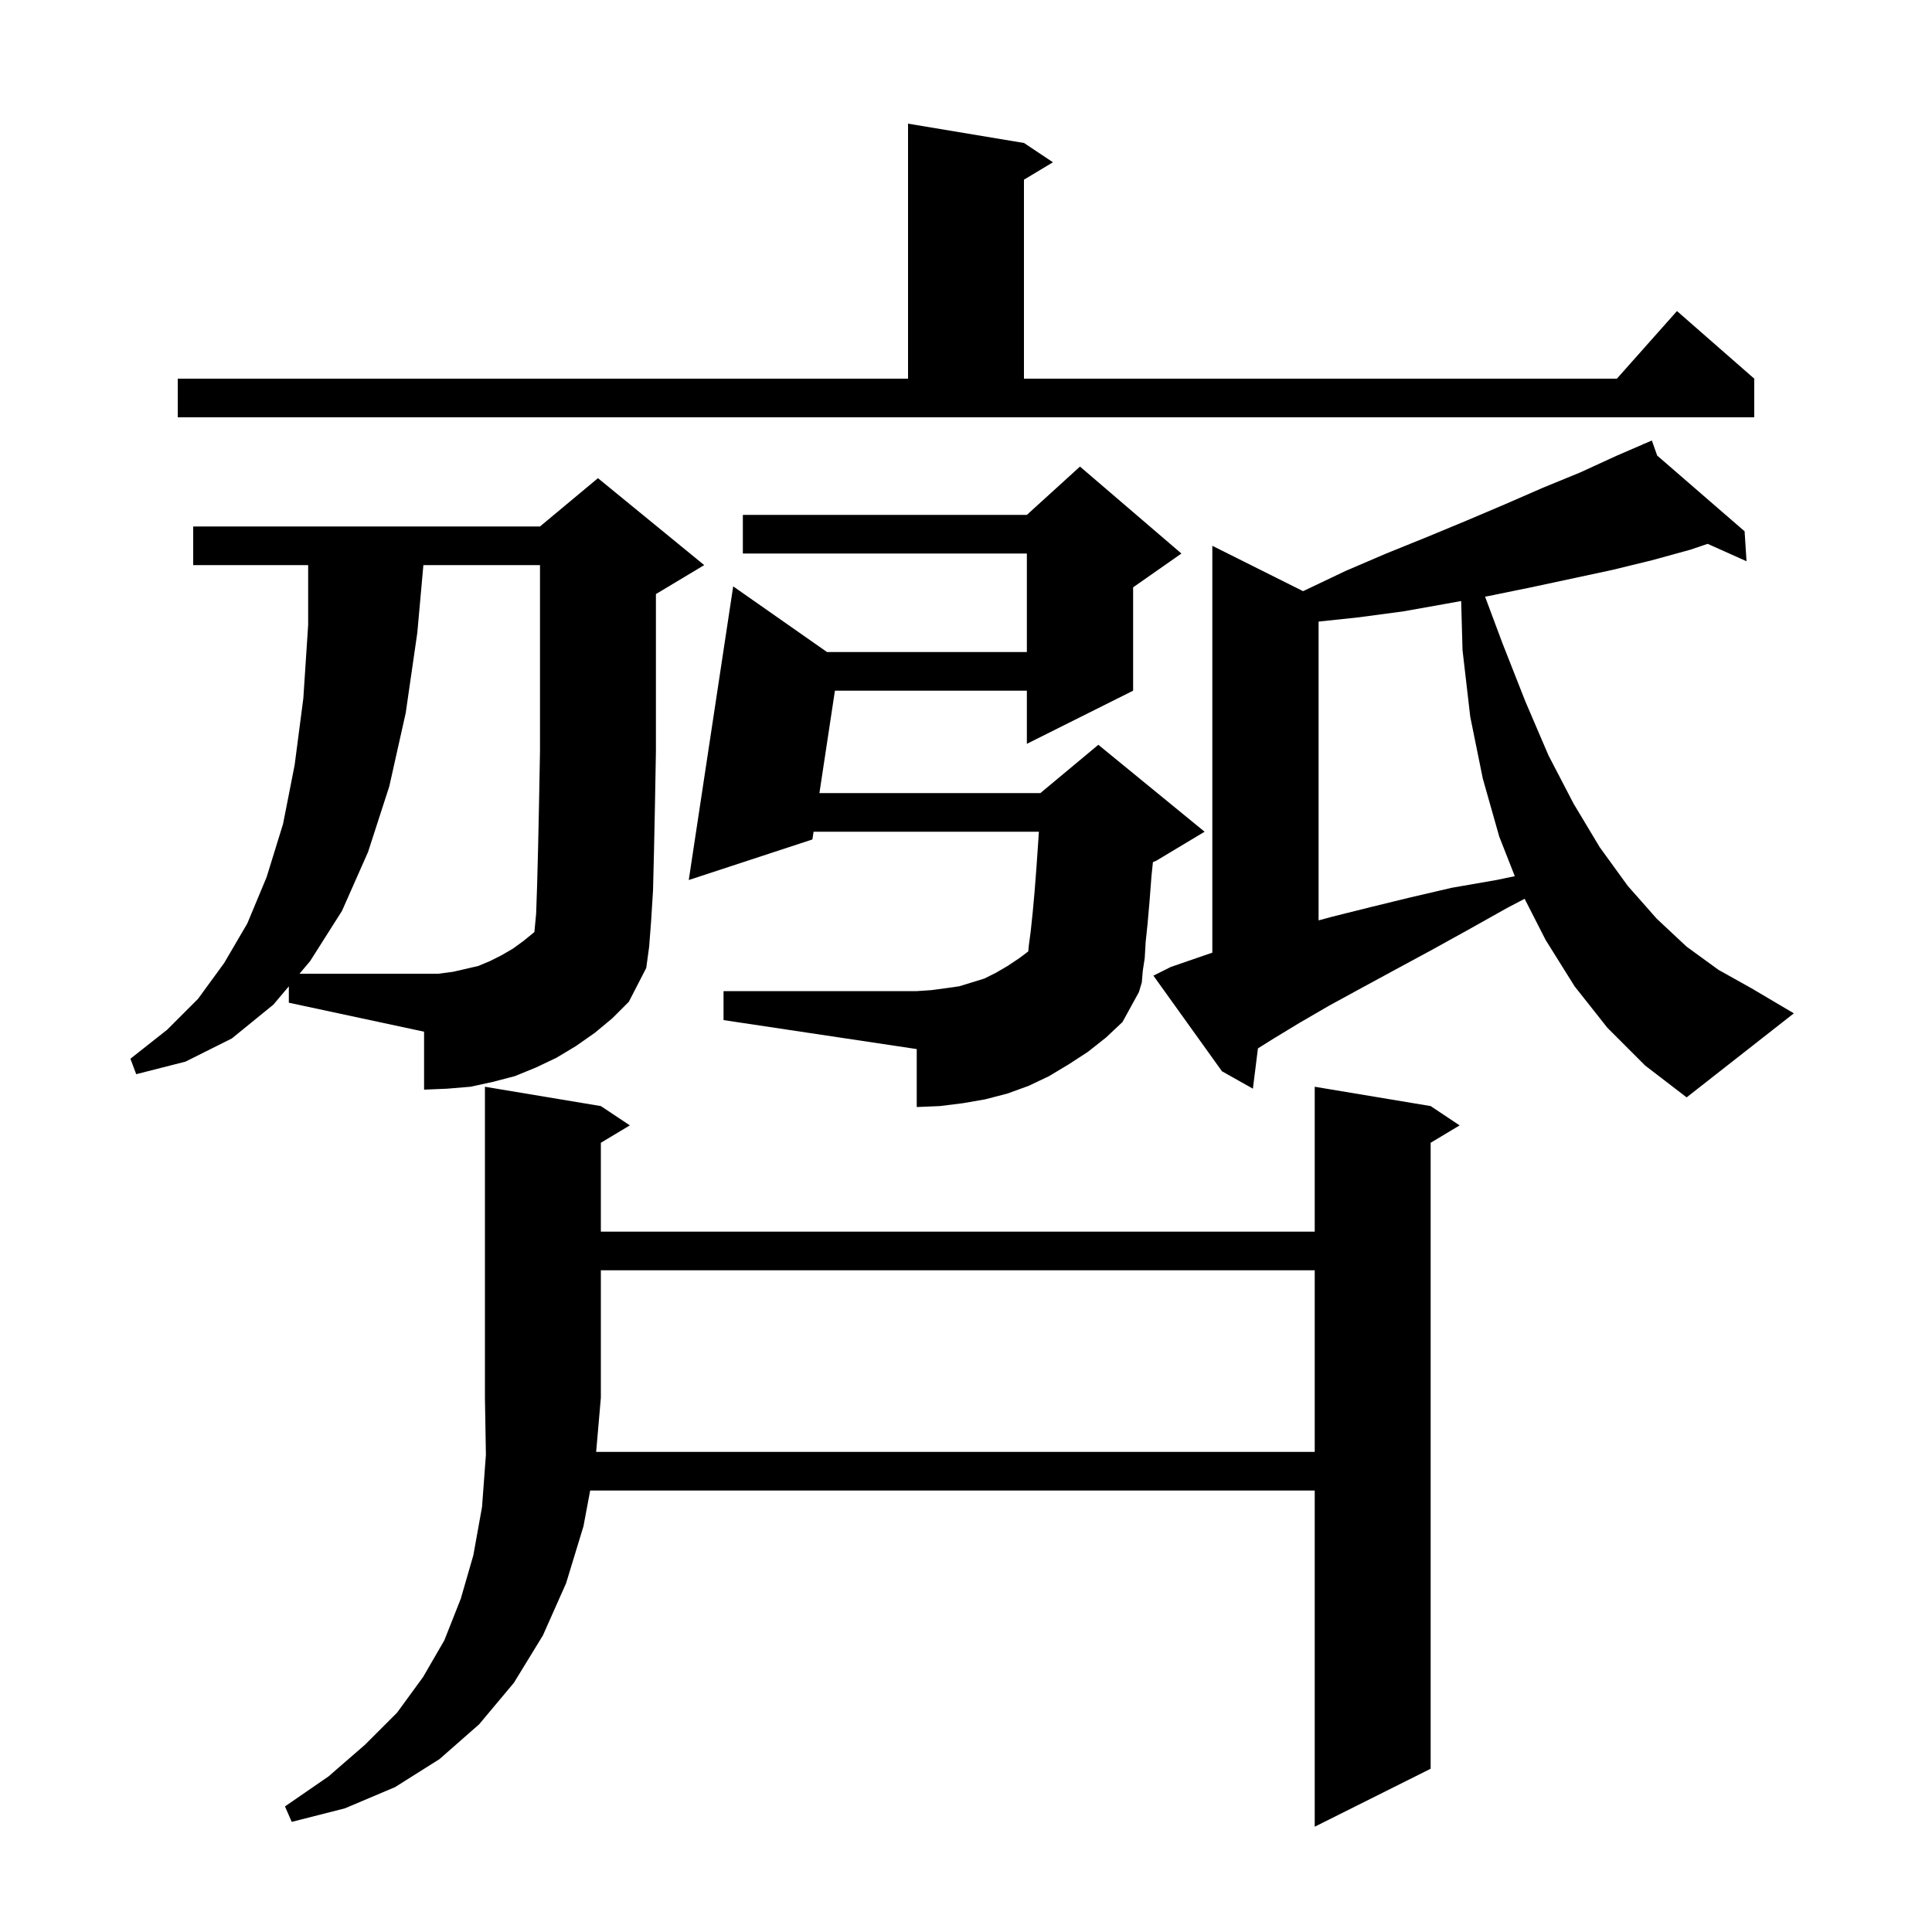 <svg xmlns="http://www.w3.org/2000/svg" xmlns:xlink="http://www.w3.org/1999/xlink" version="1.1" baseProfile="full" viewBox="0 0 200 200" width="200" height="200">
<g fill="black">
<path d="M 136.1 150.3 L 136.1 131.5 L 62.2 131.5 L 62.2 144.7 L 61.713 150.3 Z M 112.6 108.9 L 110.6 110.2 L 108.6 111.4 L 106.5 112.4 L 104.3 113.2 L 102.0 113.8 L 99.7 114.2 L 97.3 114.5 L 94.9 114.6 L 94.9 108.6 L 74.9 105.6 L 74.9 102.6 L 94.9 102.6 L 96.4 102.5 L 97.9 102.3 L 99.3 102.1 L 101.9 101.3 L 103.1 100.7 L 104.3 100.0 L 105.5 99.2 L 106.446 98.49 L 106.5 97.9 L 106.7 96.4 L 106.9 94.5 L 107.1 92.3 L 107.3 89.7 L 107.5 86.8 L 107.544 86.1 L 84.221 86.1 L 84.1 86.9 L 71.3 91.1 L 75.9 60.7 L 85.614 67.5 L 106.3 67.5 L 106.3 57.3 L 76.9 57.3 L 76.9 53.3 L 106.3 53.3 L 111.8 48.3 L 122.3 57.3 L 117.3 60.8 L 117.3 71.5 L 106.3 77.0 L 106.3 71.5 L 86.431 71.5 L 84.826 82.1 L 107.7 82.1 L 113.7 77.1 L 124.7 86.1 L 119.7 89.1 L 119.35 89.246 L 119.2 90.7 L 119.0 93.3 L 118.8 95.6 L 118.6 97.5 L 118.5 99.2 L 118.3 100.5 L 118.2 101.7 L 117.9 102.7 L 116.2 105.8 L 114.5 107.4 Z M 166.4 106.4 L 163.0 102.1 L 160.0 97.3 L 157.829 93.042 L 156.0 94.0 L 151.9 96.3 L 148.1 98.4 L 144.4 100.4 L 140.9 102.3 L 137.6 104.1 L 134.5 105.9 L 131.7 107.6 L 130.221 108.531 L 129.7 112.7 L 126.5 110.9 L 119.4 101.0 L 121.2 100.1 L 124.1 99.1 L 125.5 98.619 L 125.5 56.5 L 134.89 61.195 L 135.1 61.1 L 139.3 59.1 L 143.5 57.3 L 147.7 55.6 L 151.8 53.9 L 155.8 52.2 L 159.7 50.5 L 163.6 48.9 L 167.3 47.2 L 170.133 45.975 L 170.1 45.9 L 170.169 45.96 L 171.0 45.6 L 171.551 47.158 L 180.6 55.0 L 180.8 58.1 L 176.775 56.298 L 175.0 56.9 L 171.0 58.0 L 166.9 59.0 L 158.5 60.8 L 154.1 61.7 L 153.734 61.767 L 155.5 66.5 L 157.9 72.6 L 160.3 78.2 L 162.9 83.2 L 165.6 87.7 L 168.5 91.7 L 171.5 95.1 L 174.6 98.0 L 177.9 100.4 L 181.3 102.3 L 185.7 104.9 L 174.6 113.6 L 170.3 110.3 Z M 61.6 106.9 L 59.6 108.3 L 57.6 109.5 L 55.5 110.5 L 53.3 111.4 L 51.0 112.0 L 48.7 112.5 L 46.3 112.7 L 43.9 112.8 L 43.9 106.8 L 29.9 103.8 L 29.9 102.105 L 28.3 104.0 L 24.0 107.5 L 19.2 109.9 L 14.1 111.2 L 13.5 109.6 L 17.3 106.6 L 20.5 103.4 L 23.2 99.7 L 25.6 95.6 L 27.6 90.8 L 29.3 85.3 L 30.5 79.2 L 31.4 72.3 L 31.9 64.7 L 31.9 58.5 L 20.0 58.5 L 20.0 54.5 L 55.9 54.5 L 61.9 49.5 L 72.9 58.5 L 67.9 61.5 L 67.9 77.8 L 67.8 83.4 L 67.7 88.2 L 67.6 92.2 L 67.4 95.4 L 67.2 98.0 L 66.9 100.2 L 65.1 103.7 L 63.4 105.4 Z M 46.9 100.6 L 49.5 100.0 L 50.7 99.5 L 51.9 98.9 L 53.1 98.2 L 54.2 97.4 L 55.3 96.5 L 55.321 96.479 L 55.5 94.6 L 55.6 91.7 L 55.7 87.9 L 55.8 83.2 L 55.9 77.8 L 55.9 58.5 L 43.829 58.5 L 43.2 65.5 L 42.0 73.8 L 40.3 81.4 L 38.1 88.2 L 35.4 94.3 L 32.1 99.5 L 31.002 100.8 L 45.4 100.8 Z M 149.7 62.5 L 145.2 63.3 L 140.7 63.9 L 136.5 64.347 L 136.5 95.278 L 137.9 94.9 L 141.9 93.9 L 146.0 92.9 L 150.3 91.9 L 154.9 91.1 L 156.811 90.702 L 155.2 86.6 L 153.5 80.6 L 152.2 74.2 L 151.4 67.3 L 151.259 62.217 Z M 18.4 39.2 L 94.0 39.2 L 94.0 12.8 L 106.0 14.8 L 109.0 16.8 L 106.0 18.6 L 106.0 39.2 L 167.378 39.2 L 173.6 32.2 L 181.6 39.2 L 181.6 43.2 L 18.4 43.2 Z M 62.2 114.5 L 65.2 116.5 L 62.2 118.3 L 62.2 127.5 L 136.1 127.5 L 136.1 112.5 L 148.1 114.5 L 151.1 116.5 L 148.1 118.3 L 148.1 183.1 L 136.1 189.1 L 136.1 154.3 L 61.094 154.3 L 60.4 158.0 L 58.6 163.9 L 56.2 169.3 L 53.2 174.2 L 49.6 178.5 L 45.5 182.1 L 40.9 185.0 L 35.7 187.2 L 30.2 188.6 L 29.5 187.0 L 34.0 183.9 L 37.8 180.6 L 41.1 177.3 L 43.8 173.6 L 46.0 169.8 L 47.7 165.5 L 49.0 161.0 L 49.9 156.0 L 50.3 150.6 L 50.2 144.7 L 50.2 112.5 Z " />
</g>
</svg>
